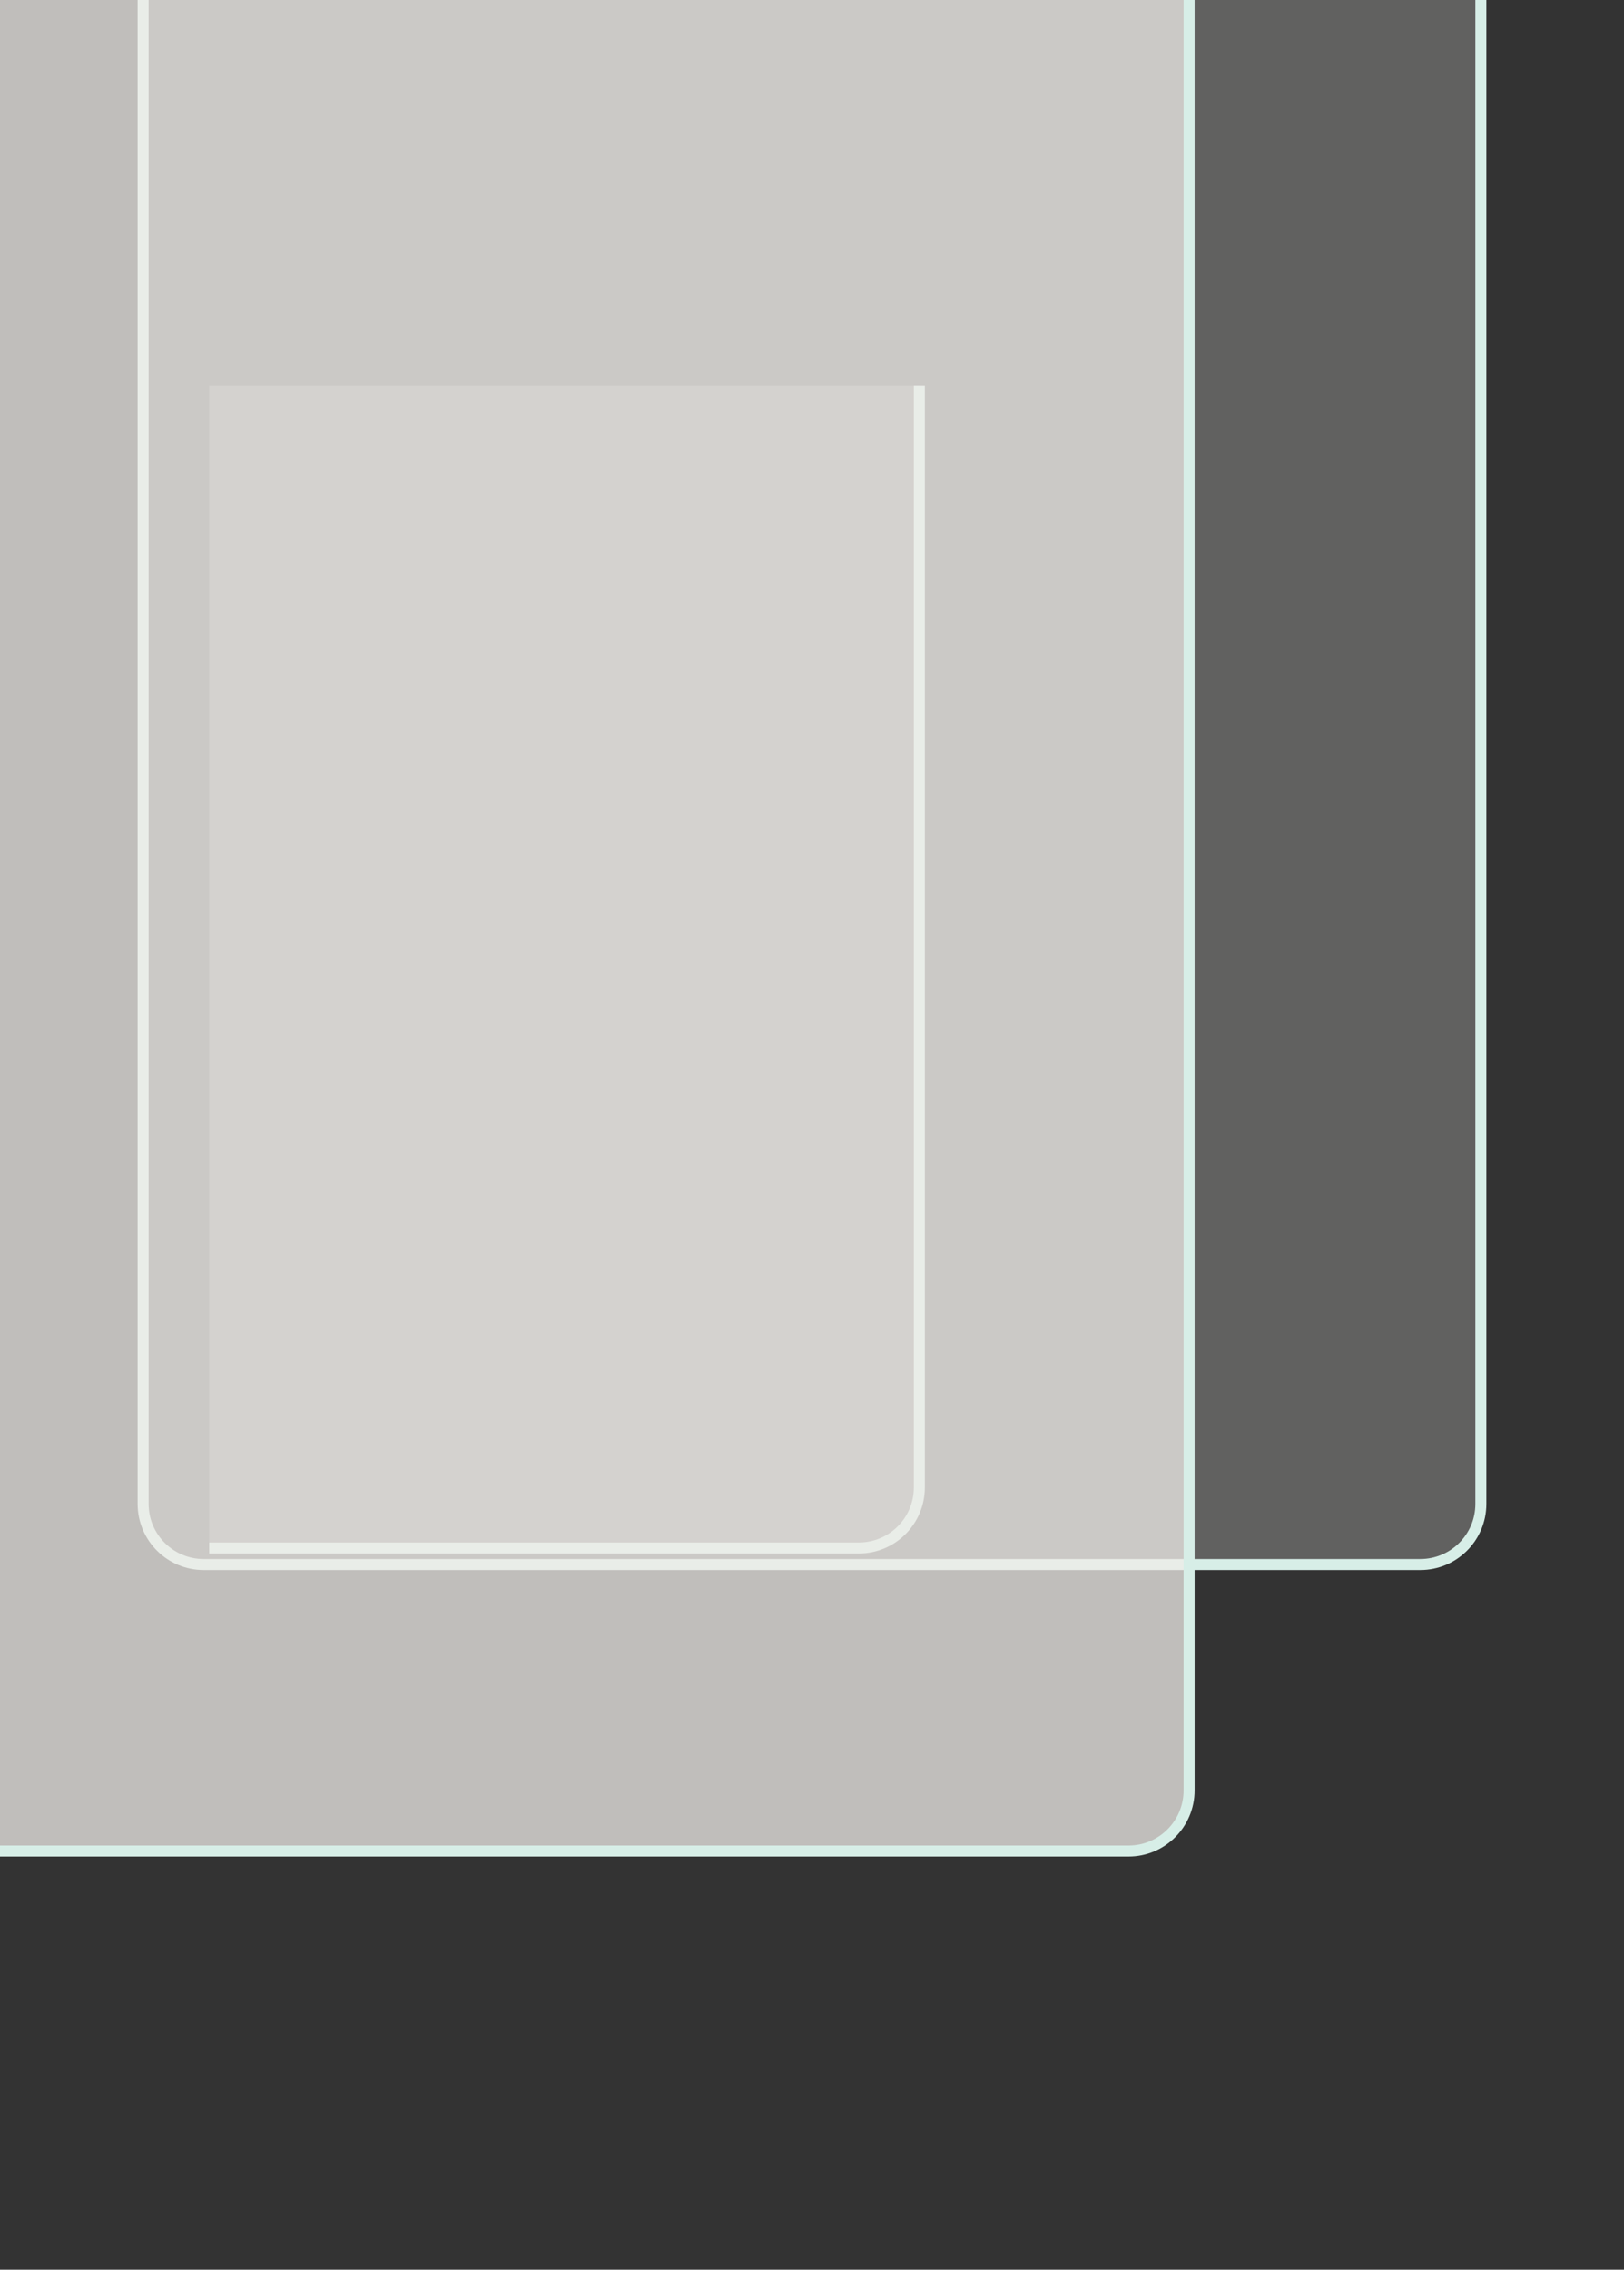 <svg width="295" height="412" fill="none" xmlns="http://www.w3.org/2000/svg">
  <rect width="100%" height="100%" fill="#333333" stroke="none"/>
  <g clip-path="url(#clip0)">
    <path d="M37-56h221c6.075 0 11 4.925 11 11v318c0 6.075-4.925 11-11 11H37c-6.075 0-11-4.925-11-11V-45c0-6.075 4.925-11 11-11z" fill="#EEECE8" fill-opacity=".25" stroke="#D7EEE7" stroke-width="2"/>
    <g clip-path="url(#clip1)">
      <path d="M156-59H-65c-6.075 0-11 4.925-11 11v318c0 6.075 4.925 11 11 11h221c6.075 0 11-4.925 11-11V-48c0-6.075-4.925-11-11-11z" fill="#EEECE8" fill-opacity=".25" stroke="#D7EEE7" stroke-width="2"/>
    </g>
    <path d="M205-74H-66c-6.075 0-11 4.925-11 11v388c0 6.075 4.925 11 11 11h271c6.075 0 11-4.925 11-11V-63c0-6.075-4.925-11-11-11z" fill="#EEECE8" fill-opacity=".75" stroke="#D7EEE7" stroke-width="2"/>
  </g>
  <defs>
    <clipPath id="clip0">
      <path fill="#fff" d="M0 0h295v412H0z"/>
    </clipPath>
    <clipPath id="clip1">
      <path fill="#fff" d="M38 70h245v342H38z"/>
    </clipPath>
  </defs>
</svg>
